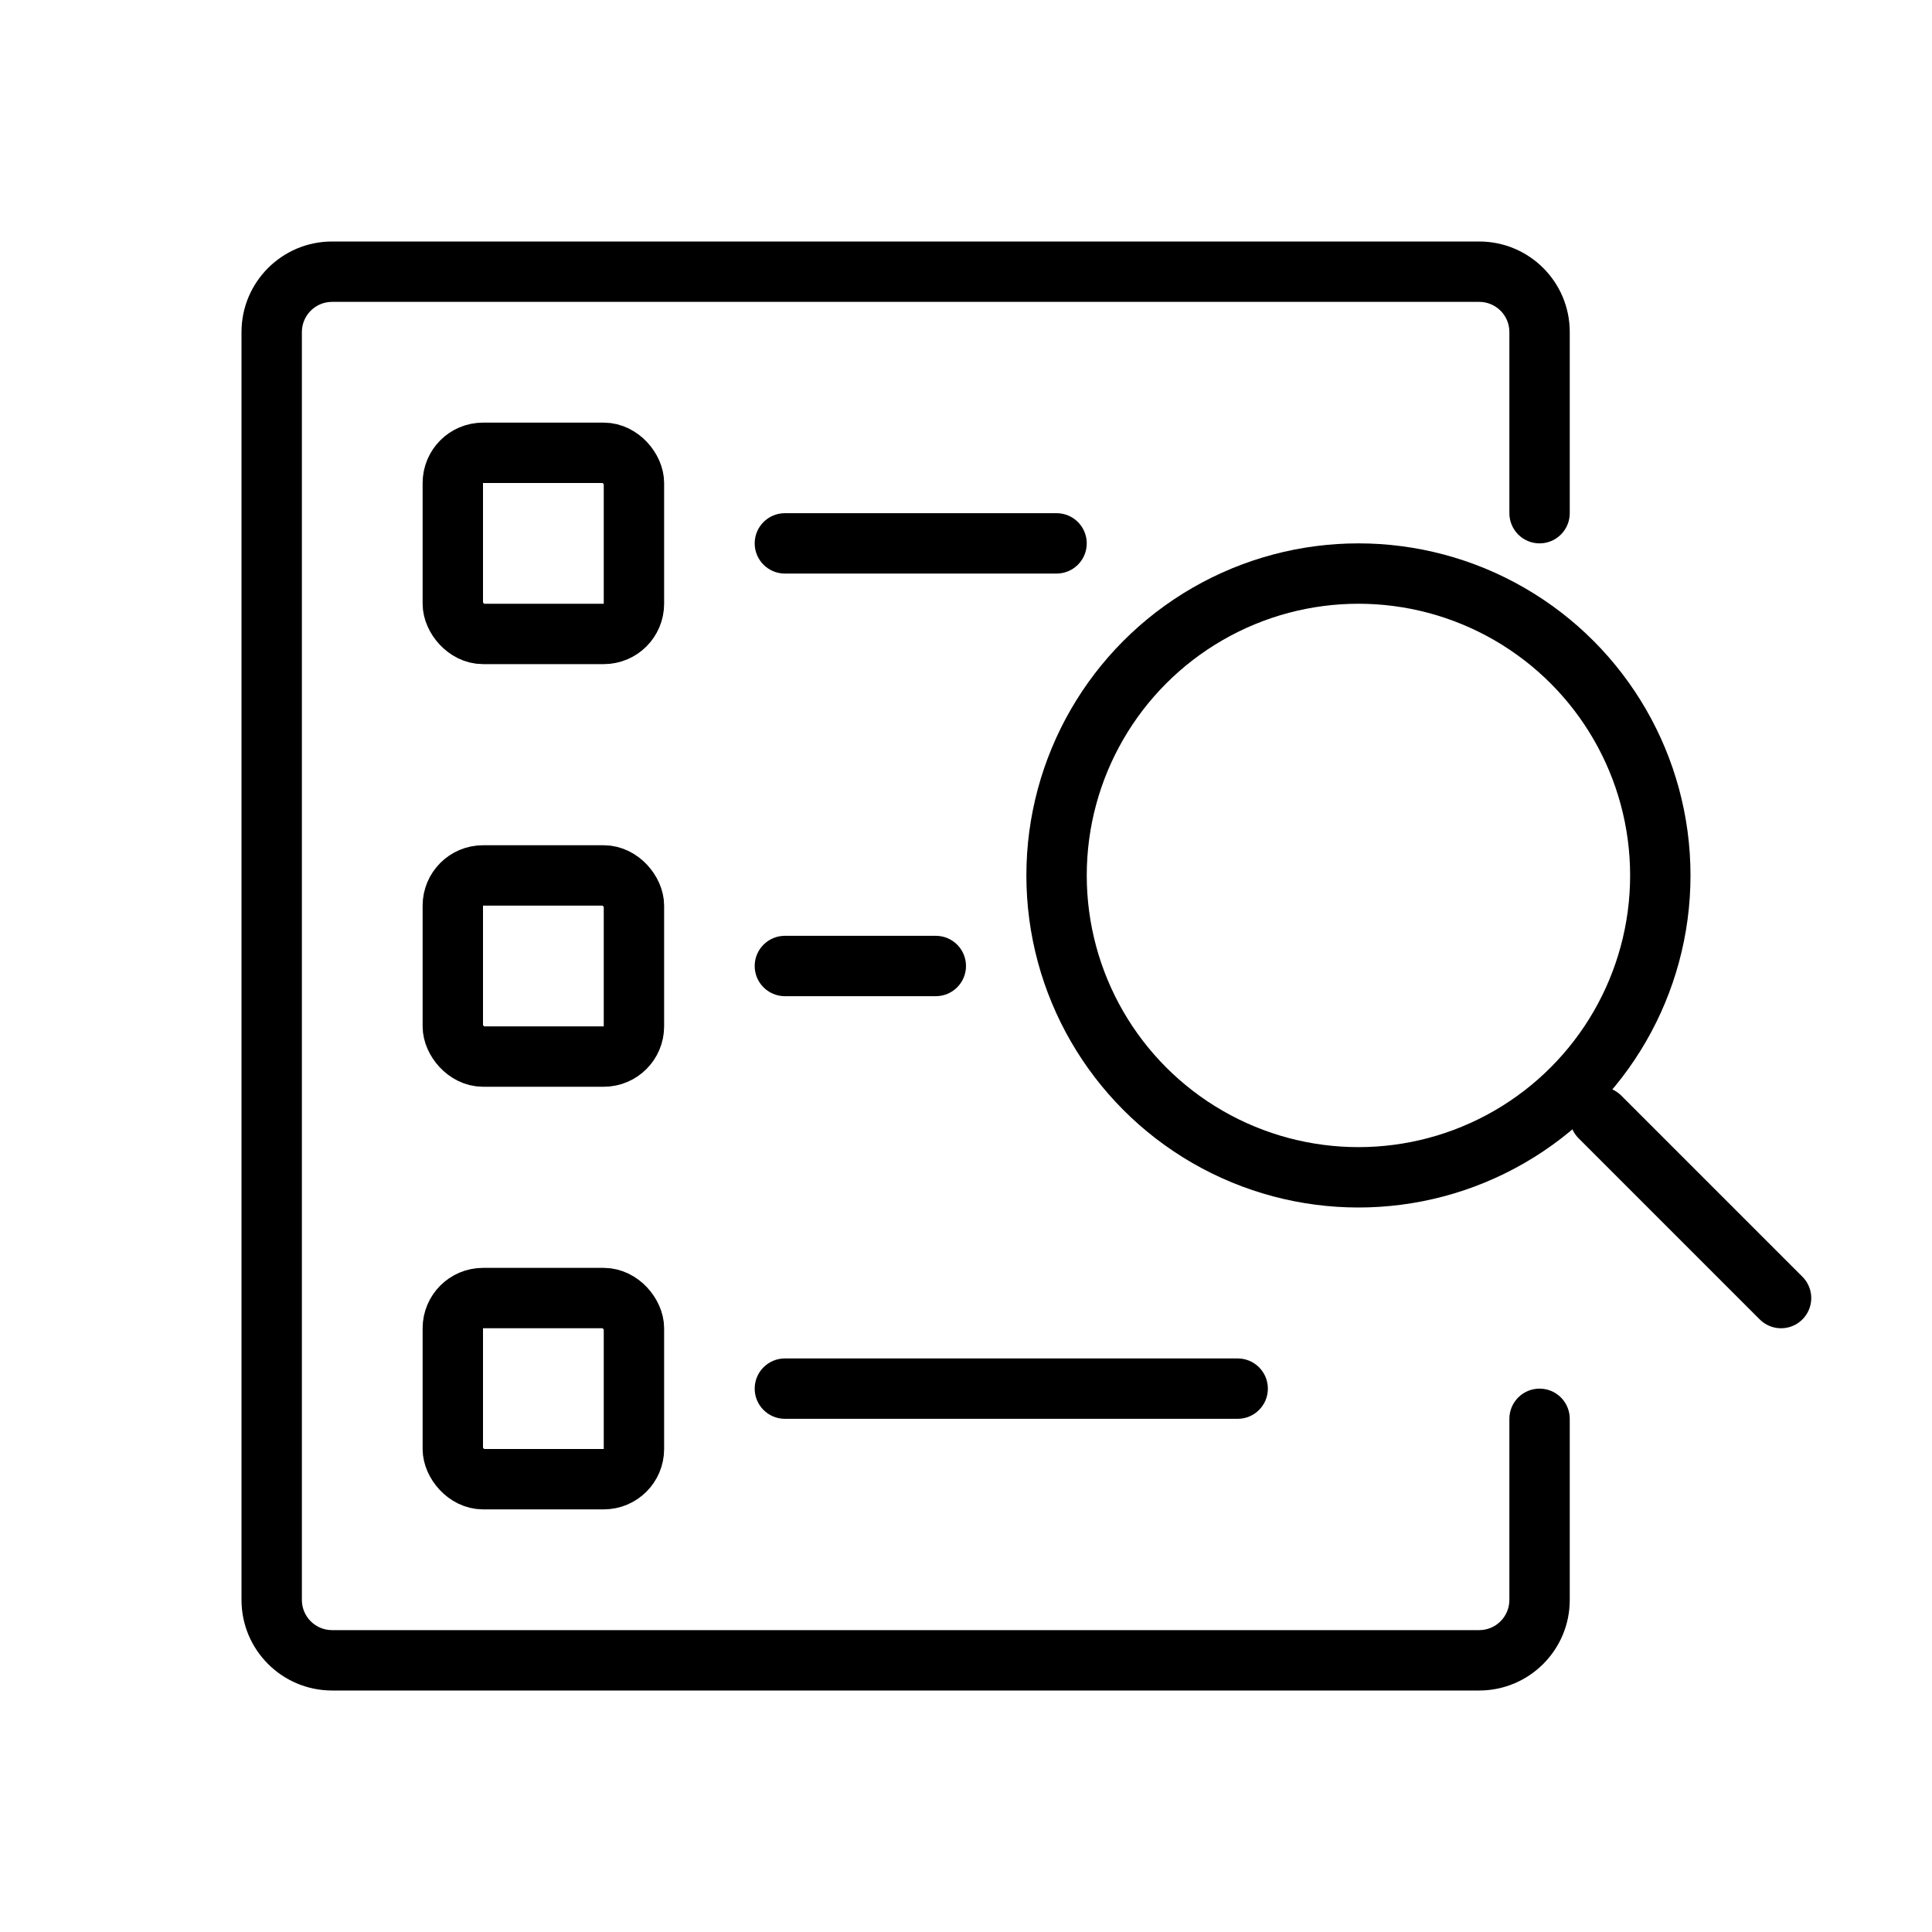 <svg viewBox="0 0 32 32" fill="none" xmlns="http://www.w3.org/2000/svg" width="1em" height="1em"><circle cx="22.5" cy="14.5" r="5" stroke="currentColor"/><path d="M29.5 21.5L26.5 18.5" stroke="currentColor" stroke-linecap="round" stroke-linejoin="round"/><path d="M25 8.5C25 8.776 25.224 9 25.5 9C25.776 9 26 8.776 26 8.5H25ZM26 23.5C26 23.224 25.776 23 25.5 23C25.224 23 25 23.224 25 23.5H26ZM5.5 5H24.5V4H5.5V5ZM24.5 27H5.5V28H24.5V27ZM5 26.5V5.5H4V26.5H5ZM25 5.499V8.5H26V5.499H25ZM26 26.5V23.5H25V26.5H26ZM5.5 27C5.224 27 5 26.776 5 26.5H4C4 27.328 4.672 28 5.5 28V27ZM24.5 28C25.328 28 26 27.328 26 26.5H25C25 26.776 24.776 27 24.5 27V28ZM24.5 5C24.777 5 25 5.224 25 5.499H26C26 4.67 25.328 4 24.5 4V5ZM5.5 4C4.672 4 4 4.672 4 5.5H5C5 5.224 5.224 5 5.5 5V4Z" fill="currentColor"/><path d="M13 22.5C12.724 22.5 12.5 22.724 12.5 23C12.5 23.276 12.724 23.5 13 23.5V22.5ZM20.5 23.5C20.776 23.5 21 23.276 21 23C21 22.724 20.776 22.5 20.5 22.5V23.5ZM13 23.5H20.5V22.5H13V23.5Z" fill="currentColor"/><rect x="7.5" y="21.5" width="3" height="3" rx="0.5" stroke="currentColor"/><path d="M13 15.5C12.724 15.5 12.5 15.724 12.5 16C12.5 16.276 12.724 16.5 13 16.5V15.5ZM15.5 16.5C15.776 16.5 16 16.276 16 16C16 15.724 15.776 15.5 15.5 15.5V16.5ZM13 16.5H15.5V15.5H13V16.5Z" fill="currentColor"/><rect x="7.5" y="14.5" width="3" height="3" rx="0.5" stroke="currentColor"/><path d="M13 8.5C12.724 8.5 12.5 8.724 12.5 9C12.5 9.276 12.724 9.5 13 9.5V8.5ZM17.5 9.5C17.776 9.5 18 9.276 18 9C18 8.724 17.776 8.5 17.5 8.5V9.5ZM13 9.5H17.5V8.5H13V9.5Z" fill="currentColor"/><rect x="7.5" y="7.5" width="3" height="3" rx="0.5" stroke="currentColor"/></svg>
